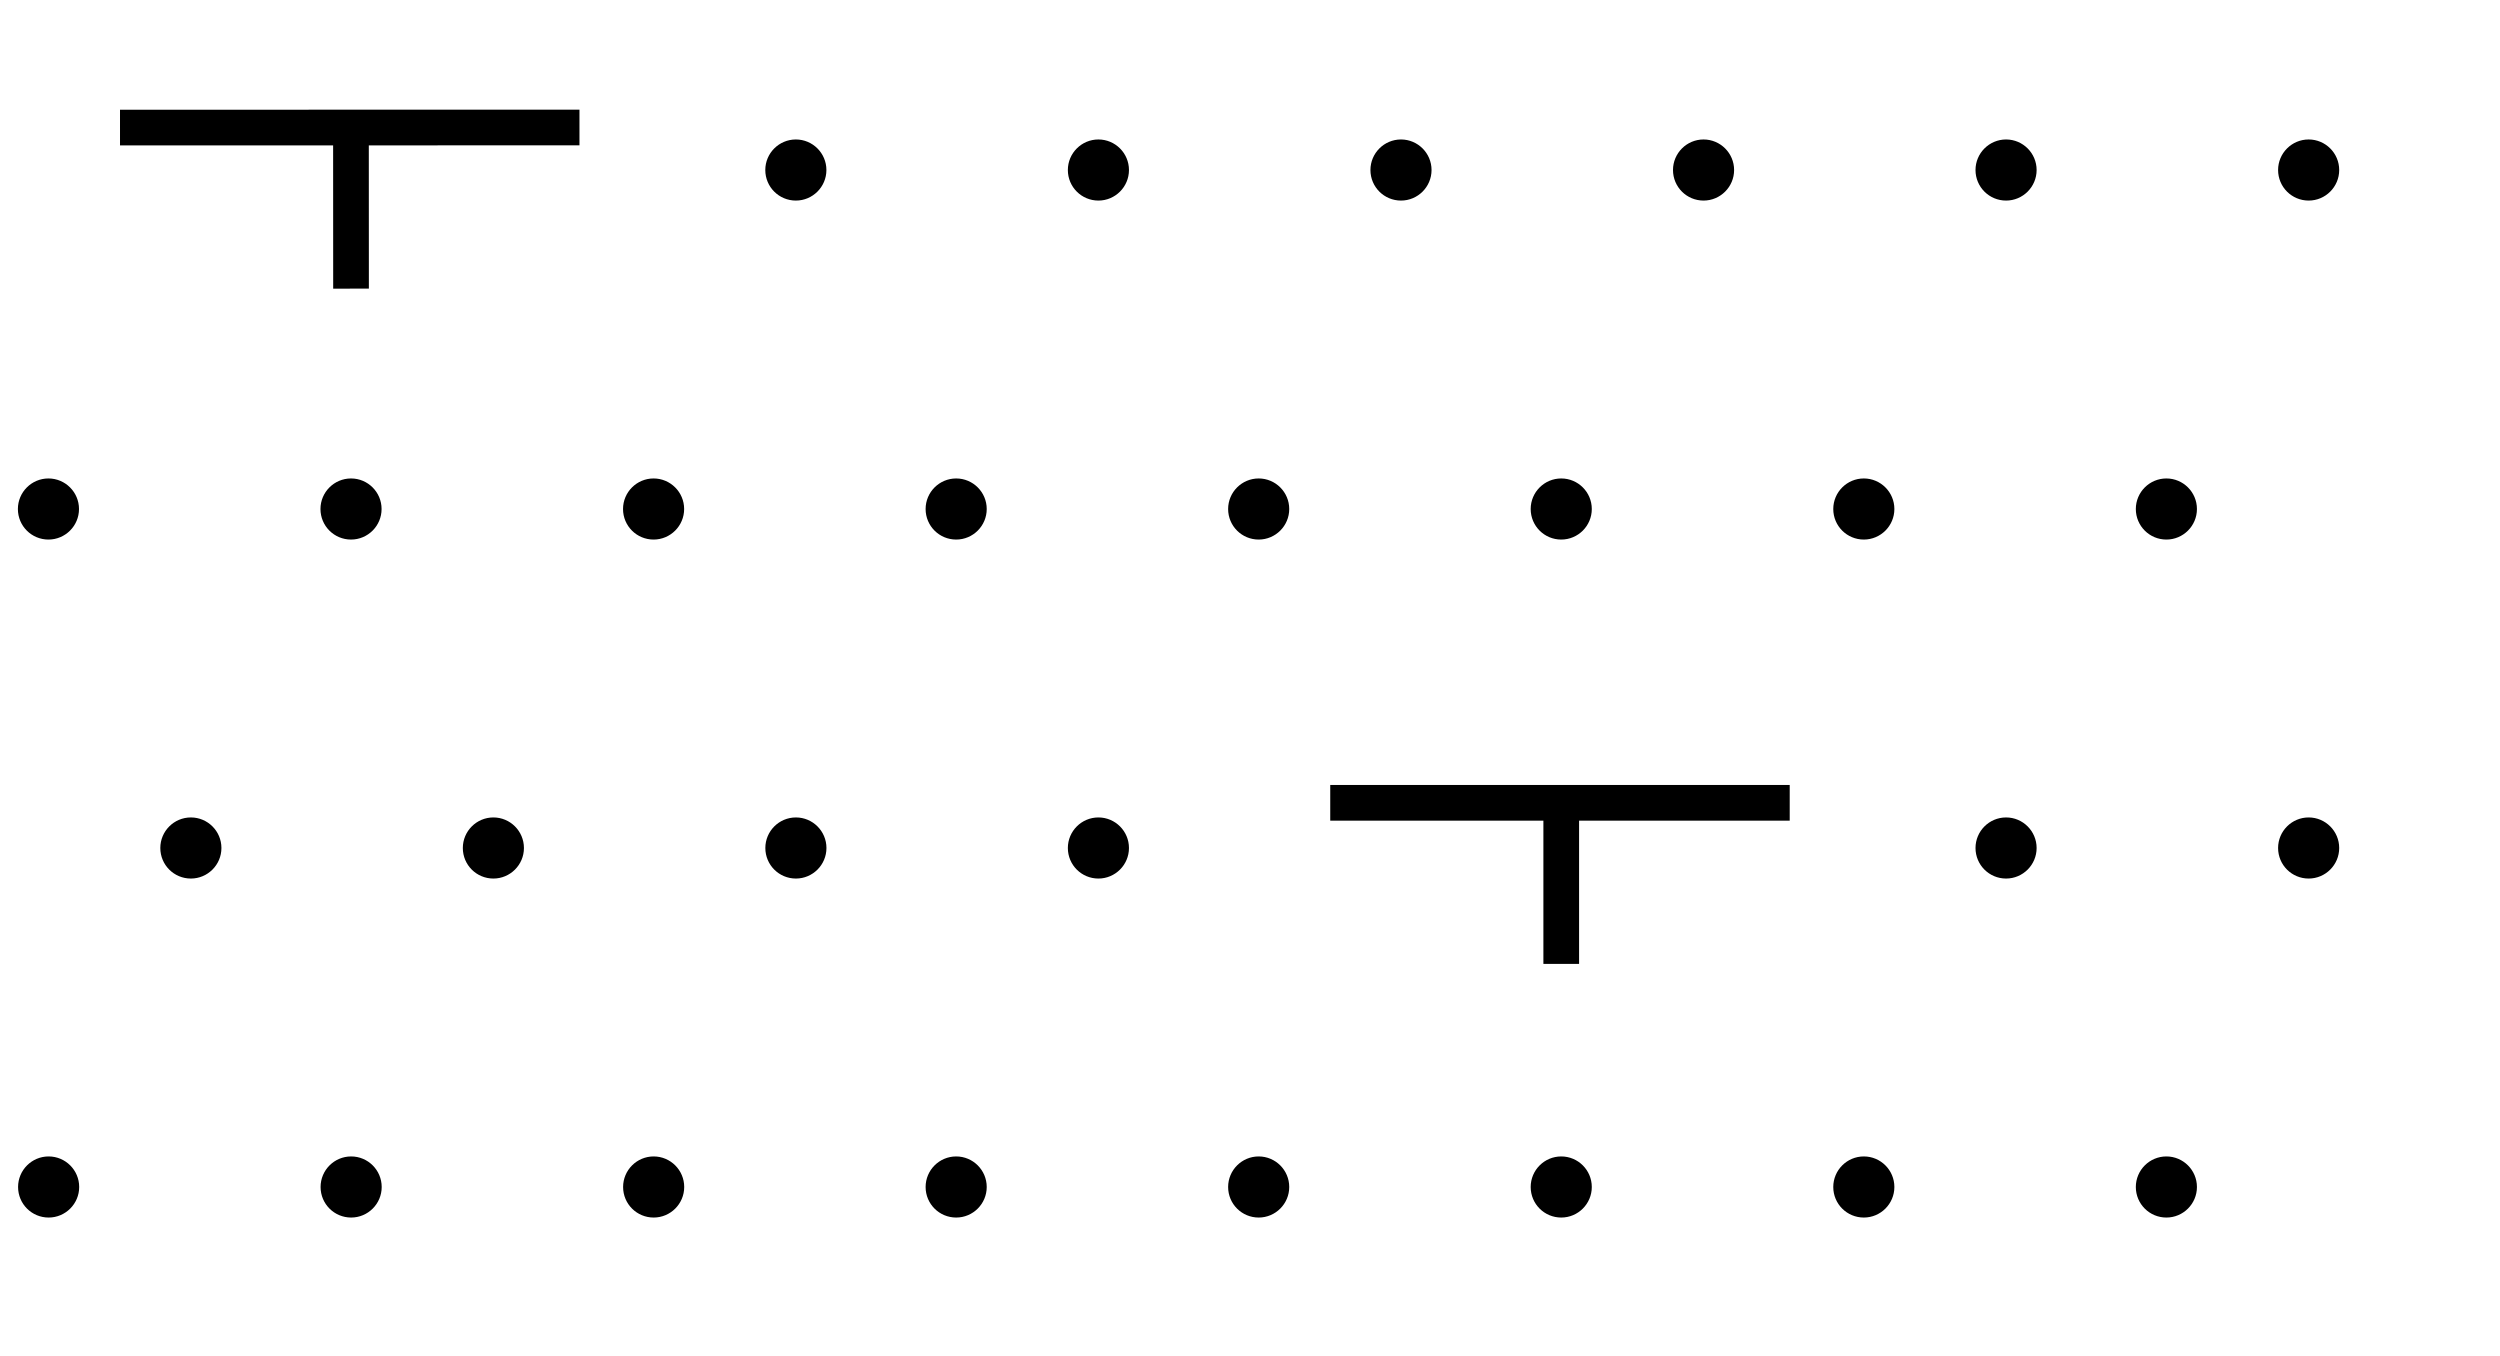 <?xml version="1.0" encoding="UTF-8" standalone="no"?>
<svg
   xmlns:dc="http://purl.org/dc/elements/1.1/"
   xmlns:cc="http://creativecommons.org/ns#"
   xmlns:rdf="http://www.w3.org/1999/02/22-rdf-syntax-ns#"
   xmlns:svg="http://www.w3.org/2000/svg"
   xmlns="http://www.w3.org/2000/svg"
   viewBox="0 0 56.027 30.4"
   height="30.4"
   width="56.027"
   xml:space="preserve"
   id="svg2"
   version="1.1"><defs
     id="defs6" /><g
     transform="matrix(1.333,0,0,-1.333,0,30.4)"
     id="g10"><g
       transform="scale(0.1)"
       id="g12"><path
         id="path14"
         style="fill:none;stroke:#000000;stroke-width:6;stroke-linecap:butt;stroke-linejoin:miter;stroke-miterlimit:4;stroke-dasharray:none;stroke-opacity:1"
         d="M 97.422,206.621 20.176,206.609" /><path
         id="path16"
         style="fill:none;stroke:#000000;stroke-width:6;stroke-linecap:butt;stroke-linejoin:miter;stroke-miterlimit:4;stroke-dasharray:none;stroke-opacity:1"
         d="m 59.004,206.621 0.012,-27.09" /><path
         id="path18"
         style="fill:none;stroke:#000000;stroke-width:6;stroke-linecap:butt;stroke-linejoin:miter;stroke-miterlimit:4;stroke-dasharray:none;stroke-opacity:1"
         d="M 300.891,93.086 H 223.645" /><path
         id="path20"
         style="fill:none;stroke:#000000;stroke-width:6;stroke-linecap:butt;stroke-linejoin:miter;stroke-miterlimit:4;stroke-dasharray:none;stroke-opacity:1"
         d="M 262.48,93.086 V 66.004" /><path
         id="path22"
         style="fill:#000000;fill-opacity:1;fill-rule:nonzero;stroke:none"
         d="m 133.801,194.336 c 2.832,0 5.137,2.305 5.137,5.137 0,2.832 -2.305,5.136 -5.137,5.136 -2.832,0 -5.137,-2.304 -5.137,-5.136 0,-2.852 2.305,-5.137 5.137,-5.137" /><path
         id="path24"
         style="fill:#000000;fill-opacity:1;fill-rule:nonzero;stroke:none"
         d="m 388.137,194.336 c 2.832,0 5.136,2.305 5.136,5.137 0,2.832 -2.304,5.136 -5.136,5.136 -2.832,0 -5.137,-2.304 -5.137,-5.136 0,-2.852 2.305,-5.137 5.137,-5.137" /><path
         id="path26"
         style="fill:#000000;fill-opacity:1;fill-rule:nonzero;stroke:none"
         d="m 184.668,194.336 c 2.832,0 5.137,2.305 5.137,5.137 0,2.832 -2.305,5.136 -5.137,5.136 -2.832,0 -5.137,-2.304 -5.137,-5.136 0,-2.852 2.305,-5.137 5.137,-5.137" /><path
         id="path28"
         style="fill:#000000;fill-opacity:1;fill-rule:nonzero;stroke:none"
         d="m 235.539,194.336 c 2.832,0 5.137,2.305 5.137,5.137 0,2.832 -2.305,5.136 -5.137,5.136 -2.832,0 -5.137,-2.304 -5.137,-5.136 0,-2.852 2.305,-5.137 5.137,-5.137" /><path
         id="path30"
         style="fill:#000000;fill-opacity:1;fill-rule:nonzero;stroke:none"
         d="m 286.406,194.336 c 2.832,0 5.137,2.305 5.137,5.137 0,2.832 -2.305,5.136 -5.137,5.136 -2.832,0 -5.136,-2.304 -5.136,-5.136 0,-2.852 2.304,-5.137 5.136,-5.137" /><path
         id="path32"
         style="fill:#000000;fill-opacity:1;fill-rule:nonzero;stroke:none"
         d="m 337.266,194.336 c 2.832,0 5.136,2.305 5.136,5.137 0,2.832 -2.304,5.136 -5.136,5.136 -2.832,0 -5.137,-2.304 -5.137,-5.136 0,-2.852 2.305,-5.137 5.137,-5.137" /><path
         id="path34"
         style="fill:#000000;fill-opacity:1;fill-rule:nonzero;stroke:none"
         d="m 8.145,137.344 c 2.832,0 5.137,2.304 5.137,5.136 0,2.833 -2.305,5.137 -5.137,5.137 -2.832,0 -5.137,-2.304 -5.137,-5.137 0,-2.851 2.305,-5.136 5.137,-5.136" /><path
         id="path36"
         style="fill:#000000;fill-opacity:1;fill-rule:nonzero;stroke:none"
         d="m 59.016,137.344 c 2.832,0 5.137,2.304 5.137,5.136 0,2.833 -2.305,5.137 -5.137,5.137 -2.832,0 -5.137,-2.304 -5.137,-5.137 0,-2.851 2.305,-5.136 5.137,-5.136" /><path
         id="path38"
         style="fill:#000000;fill-opacity:1;fill-rule:nonzero;stroke:none"
         d="m 109.883,137.344 c 2.832,0 5.137,2.304 5.137,5.136 0,2.833 -2.305,5.137 -5.137,5.137 -2.832,0 -5.137,-2.304 -5.137,-5.137 0,-2.851 2.305,-5.136 5.137,-5.136" /><path
         id="path40"
         style="fill:#000000;fill-opacity:1;fill-rule:nonzero;stroke:none"
         d="m 160.754,137.344 c 2.832,0 5.137,2.304 5.137,5.136 0,2.833 -2.305,5.137 -5.137,5.137 -2.832,0 -5.137,-2.304 -5.137,-5.137 0,-2.851 2.305,-5.136 5.137,-5.136" /><path
         id="path42"
         style="fill:#000000;fill-opacity:1;fill-rule:nonzero;stroke:none"
         d="m 211.613,137.344 c 2.832,0 5.137,2.304 5.137,5.136 0,2.833 -2.305,5.137 -5.137,5.137 -2.832,0 -5.136,-2.304 -5.136,-5.137 0,-2.851 2.304,-5.136 5.136,-5.136" /><path
         id="path44"
         style="fill:#000000;fill-opacity:1;fill-rule:nonzero;stroke:none"
         d="m 262.48,137.344 c 2.833,0 5.137,2.304 5.137,5.136 0,2.833 -2.304,5.137 -5.137,5.137 -2.832,0 -5.136,-2.304 -5.136,-5.137 0,-2.851 2.304,-5.136 5.136,-5.136" /><path
         id="path46"
         style="fill:#000000;fill-opacity:1;fill-rule:nonzero;stroke:none"
         d="m 313.352,137.344 c 2.832,0 5.136,2.304 5.136,5.136 0,2.833 -2.304,5.137 -5.136,5.137 -2.832,0 -5.137,-2.304 -5.137,-5.137 0,-2.851 2.305,-5.136 5.137,-5.136" /><path
         id="path48"
         style="fill:#000000;fill-opacity:1;fill-rule:nonzero;stroke:none"
         d="m 364.219,137.344 c 2.832,0 5.136,2.304 5.136,5.136 0,2.833 -2.304,5.137 -5.136,5.137 -2.832,0 -5.137,-2.304 -5.137,-5.137 0,-2.851 2.305,-5.136 5.137,-5.136" /><path
         id="path50"
         style="fill:#000000;fill-opacity:1;fill-rule:nonzero;stroke:none"
         d="m 160.754,23.359 c 2.832,0 5.137,2.305 5.137,5.137 0,2.832 -2.305,5.137 -5.137,5.137 -2.832,0 -5.137,-2.305 -5.137,-5.137 0,-2.852 2.305,-5.137 5.137,-5.137" /><path
         id="path52"
         style="fill:#000000;fill-opacity:1;fill-rule:nonzero;stroke:none"
         d="m 262.48,23.359 c 2.833,0 5.137,2.305 5.137,5.137 0,2.832 -2.304,5.137 -5.137,5.137 -2.832,0 -5.136,-2.305 -5.136,-5.137 0,-2.852 2.304,-5.137 5.136,-5.137" /><path
         id="path54"
         style="fill:#000000;fill-opacity:1;fill-rule:nonzero;stroke:none"
         d="m 364.219,23.359 c 2.832,0 5.136,2.305 5.136,5.137 0,2.832 -2.304,5.137 -5.136,5.137 -2.832,0 -5.137,-2.305 -5.137,-5.137 0,-2.852 2.305,-5.137 5.137,-5.137" /><path
         id="path56"
         style="fill:#000000;fill-opacity:1;fill-rule:nonzero;stroke:none"
         d="m 184.668,80.352 c 2.832,0 5.137,2.305 5.137,5.137 0,2.832 -2.305,5.137 -5.137,5.137 -2.832,0 -5.137,-2.305 -5.137,-5.137 0,-2.852 2.305,-5.137 5.137,-5.137" /><path
         id="path58"
         style="fill:#000000;fill-opacity:1;fill-rule:nonzero;stroke:none"
         d="m 211.613,23.359 c 2.832,0 5.137,2.305 5.137,5.137 0,2.832 -2.305,5.137 -5.137,5.137 -2.832,0 -5.136,-2.305 -5.136,-5.137 0,-2.852 2.304,-5.137 5.136,-5.137" /><path
         id="path60"
         style="fill:#000000;fill-opacity:1;fill-rule:nonzero;stroke:none"
         d="m 133.809,80.352 c 2.832,0 5.136,2.305 5.136,5.137 0,2.832 -2.304,5.137 -5.136,5.137 -2.832,0 -5.137,-2.305 -5.137,-5.137 0,-2.852 2.305,-5.137 5.137,-5.137" /><path
         id="path62"
         style="fill:#000000;fill-opacity:1;fill-rule:nonzero;stroke:none"
         d="m 82.949,80.352 c 2.832,0 5.137,2.305 5.137,5.137 0,2.832 -2.305,5.137 -5.137,5.137 -2.832,0 -5.137,-2.305 -5.137,-5.137 0,-2.852 2.305,-5.137 5.137,-5.137" /><path
         id="path64"
         style="fill:#000000;fill-opacity:1;fill-rule:nonzero;stroke:none"
         d="m 109.895,23.359 c 2.832,0 5.136,2.305 5.136,5.137 0,2.832 -2.304,5.137 -5.136,5.137 -2.832,0 -5.137,-2.305 -5.137,-5.137 0,-2.852 2.305,-5.137 5.137,-5.137" /><path
         id="path66"
         style="fill:#000000;fill-opacity:1;fill-rule:nonzero;stroke:none"
         d="m 32.09,80.352 c 2.832,0 5.137,2.305 5.137,5.137 0,2.832 -2.305,5.137 -5.137,5.137 -2.832,0 -5.137,-2.305 -5.137,-5.137 0,-2.852 2.305,-5.137 5.137,-5.137" /><path
         id="path68"
         style="fill:#000000;fill-opacity:1;fill-rule:nonzero;stroke:none"
         d="m 59.035,23.359 c 2.832,0 5.137,2.305 5.137,5.137 0,2.832 -2.305,5.137 -5.137,5.137 -2.832,0 -5.137,-2.305 -5.137,-5.137 0,-2.852 2.305,-5.137 5.137,-5.137" /><path
         id="path70"
         style="fill:#000000;fill-opacity:1;fill-rule:nonzero;stroke:none"
         d="m 8.176,23.359 c 2.832,0 5.137,2.305 5.137,5.137 0,2.832 -2.305,5.137 -5.137,5.137 -2.832,0 -5.137,-2.305 -5.137,-5.137 0,-2.852 2.305,-5.137 5.137,-5.137" /><path
         id="path72"
         style="fill:#000000;fill-opacity:1;fill-rule:nonzero;stroke:none"
         d="m 313.352,23.359 c 2.832,0 5.136,2.305 5.136,5.137 0,2.832 -2.304,5.137 -5.136,5.137 -2.832,0 -5.137,-2.305 -5.137,-5.137 0,-2.852 2.305,-5.137 5.137,-5.137" /><path
         id="path74"
         style="fill:#000000;fill-opacity:1;fill-rule:nonzero;stroke:none"
         d="m 337.266,80.352 c 2.832,0 5.136,2.305 5.136,5.137 0,2.832 -2.304,5.137 -5.136,5.137 -2.832,0 -5.137,-2.305 -5.137,-5.137 0,-2.852 2.305,-5.137 5.137,-5.137" /><path
         id="path76"
         style="fill:#000000;fill-opacity:1;fill-rule:nonzero;stroke:none"
         d="m 388.137,80.352 c 2.832,0 5.136,2.305 5.136,5.137 0,2.832 -2.304,5.137 -5.136,5.137 -2.832,0 -5.137,-2.305 -5.137,-5.137 0,-2.852 2.305,-5.137 5.137,-5.137" /></g></g></svg>